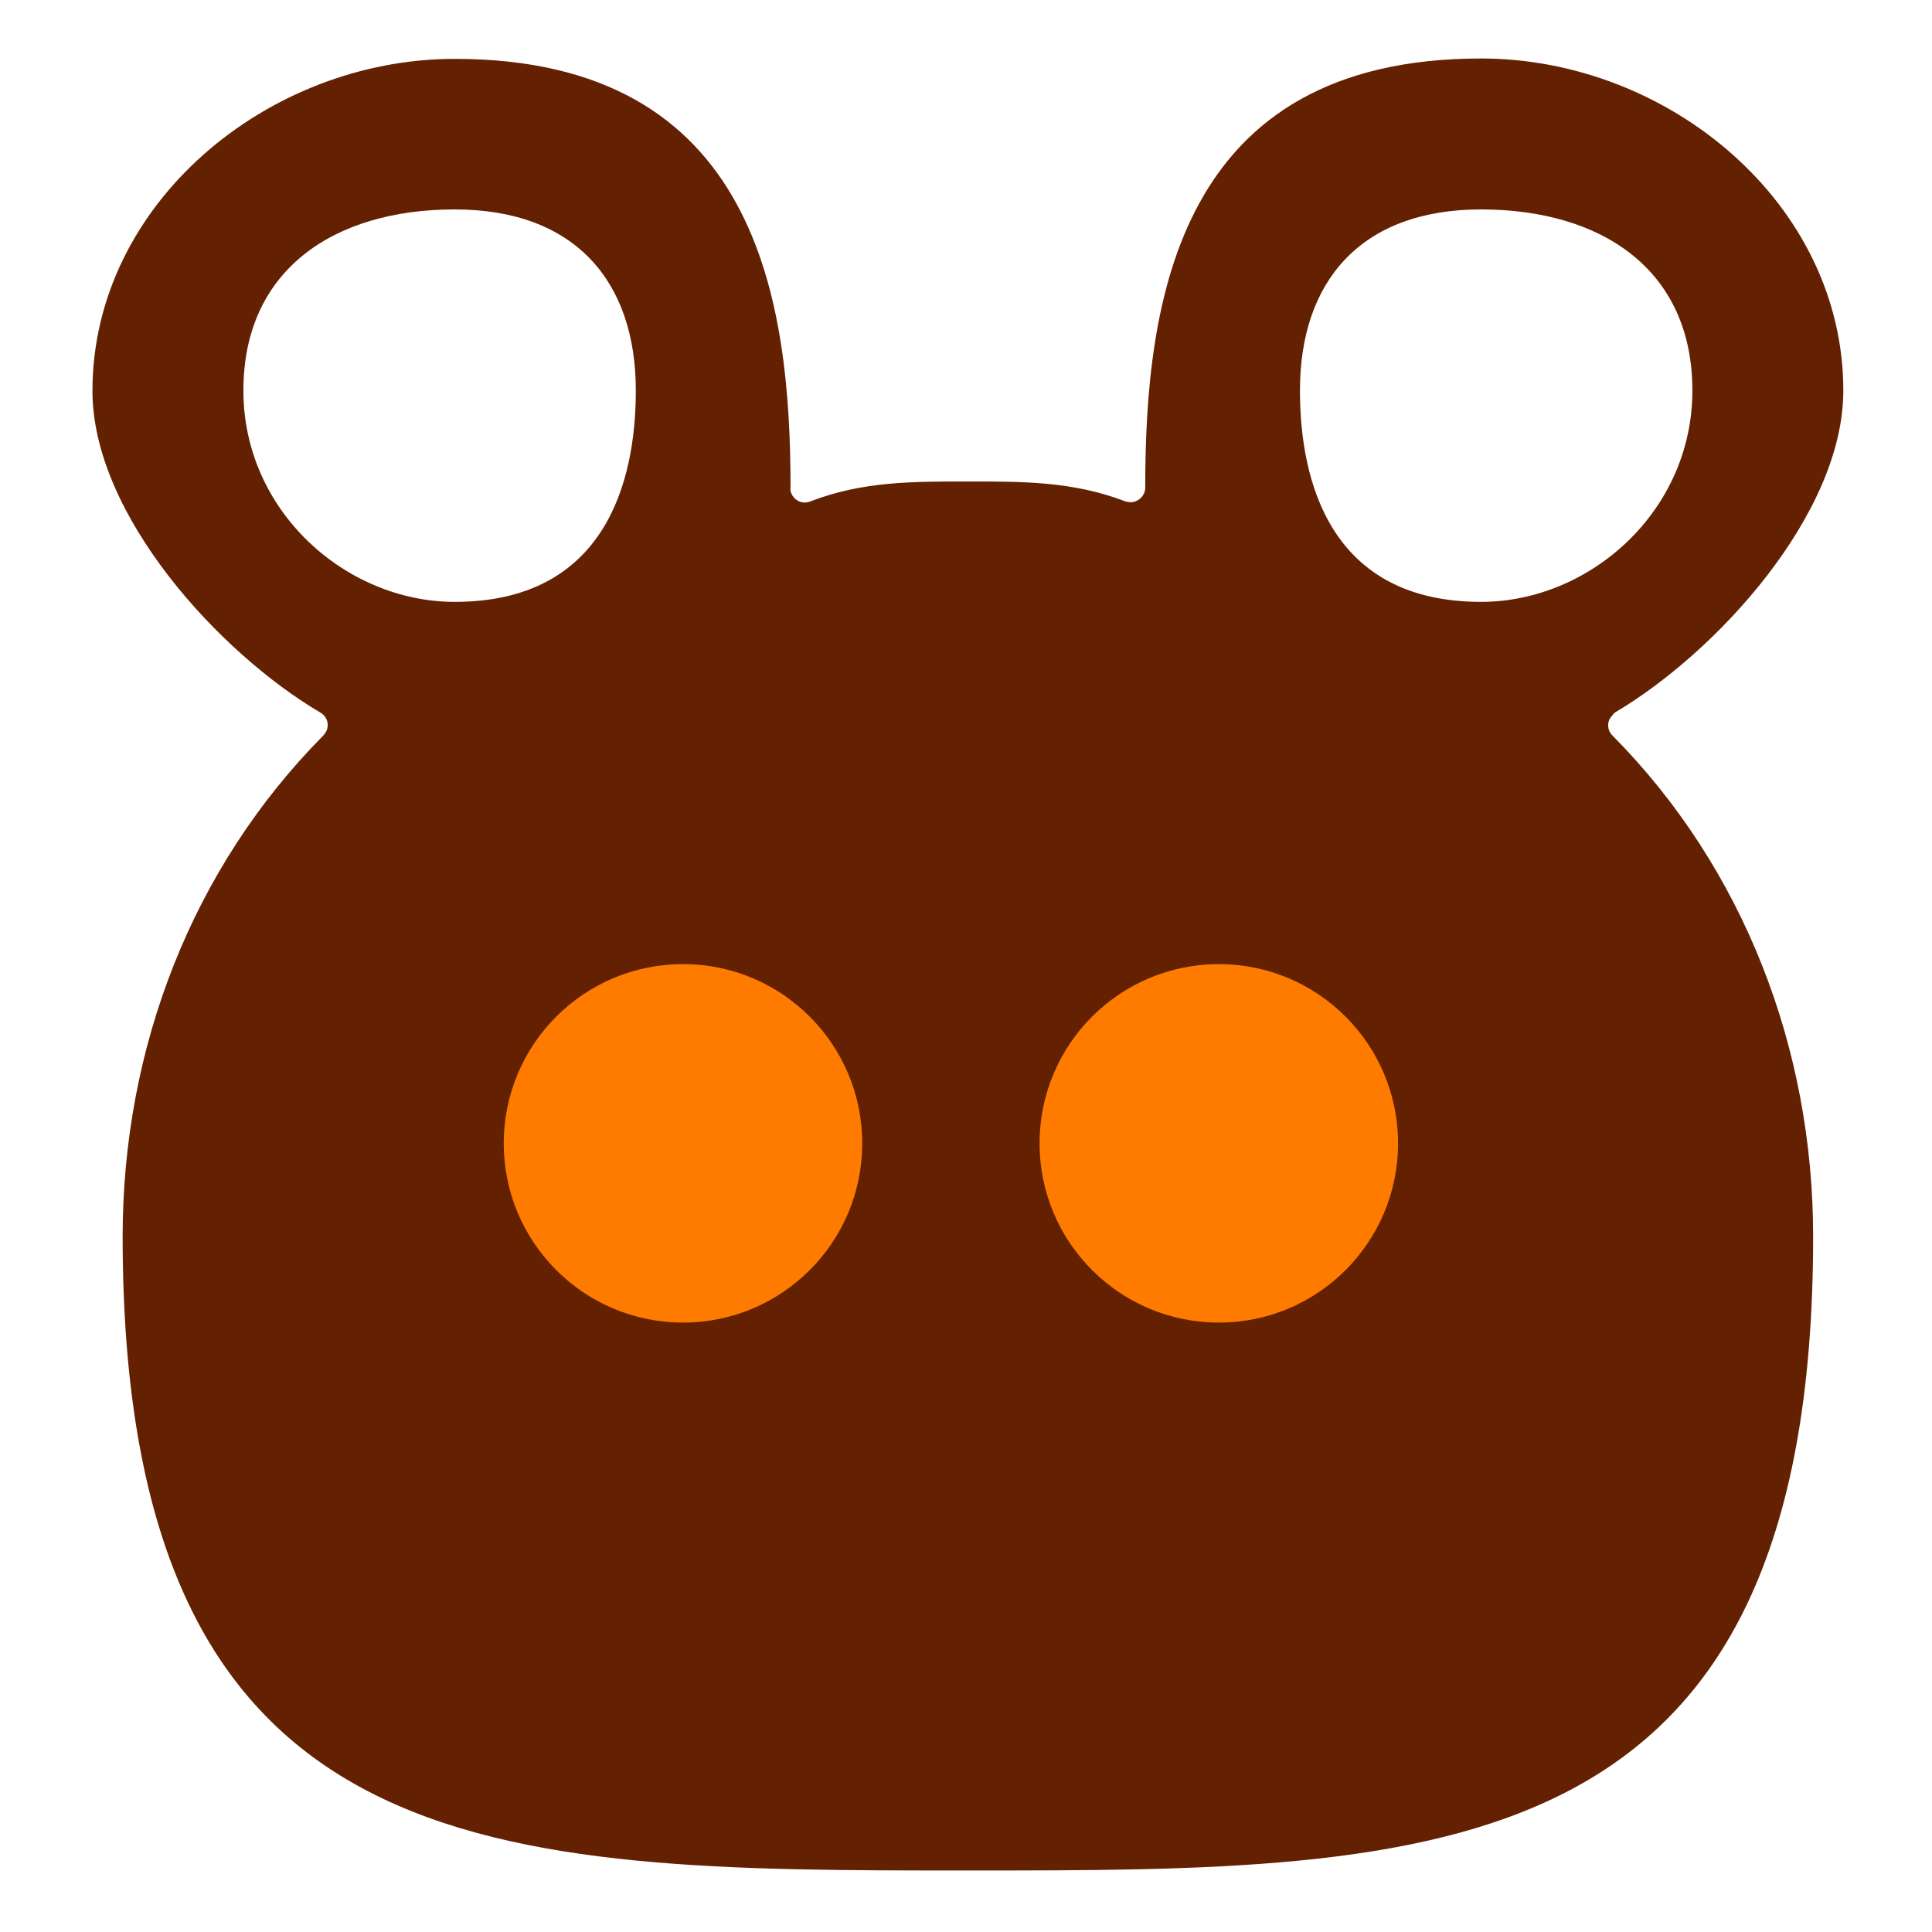 <?xml version="1.0" encoding="utf-8"?>
<!-- Generator: Adobe Illustrator 26.0.3, SVG Export Plug-In . SVG Version: 6.00 Build 0)  -->
<svg version="1.1" id="Layer_1" xmlns="http://www.w3.org/2000/svg" xmlns:xlink="http://www.w3.org/1999/xlink" x="0px" y="0px"
	 viewBox="0 0 512 512" style="enable-background:new 0 0 512 512;" xml:space="preserve">
<style type="text/css">
	.st0{fill:#642102;}
	.st1{fill:#FF7B00;}
</style>
<path class="st0" d="M428,188.8c26.8-15.8,60.5-52.5,60.5-85.3c0-49.6-46.4-88-96-88c-80.3,0-89,64.1-89,113.7l0,0
	c0,2.1-1.7,3.8-3.8,3.9c-0.5,0-0.9-0.1-1.4-0.2c-14-5.4-27.5-5.3-41.8-5.3s-27.9-0.1-41.8,5.3c-2,0.8-4.2-0.2-5-2.2
	c-0.2-0.4-0.3-0.9-0.2-1.4l0,0c0-49.6-8.7-113.7-89-113.7c-49.6,0-96,38.4-96,88c0,32.8,33.6,69.5,60.5,85.3
	c1.8,1.1,2.4,3.4,1.3,5.2c-0.2,0.3-0.4,0.5-0.6,0.8c-34.7,35-53.2,82.7-53.2,132.8c0,168,98.7,168,224,168s224,0,224-168
	c0-50-18.5-97.8-53.2-132.8c-1.5-1.5-1.5-3.9,0-5.3C427.5,189.2,427.8,189,428,188.8z M120.5,159.5c-28.8,0-56-24-56-56s24-48,56-48
	s48,19.2,48,48C168.5,127.5,160.5,159.5,120.5,159.5z M344.5,103.5c0-28.8,16-48,48-48s56,16,56,48s-27.2,56-56,56
	C352.5,159.5,344.5,127.5,344.5,103.5z"/>
<g>
	<circle class="st1" cx="323" cy="303" r="47.5"/>
	<circle class="st1" cx="181" cy="303" r="47.5"/>
</g>
</svg>
